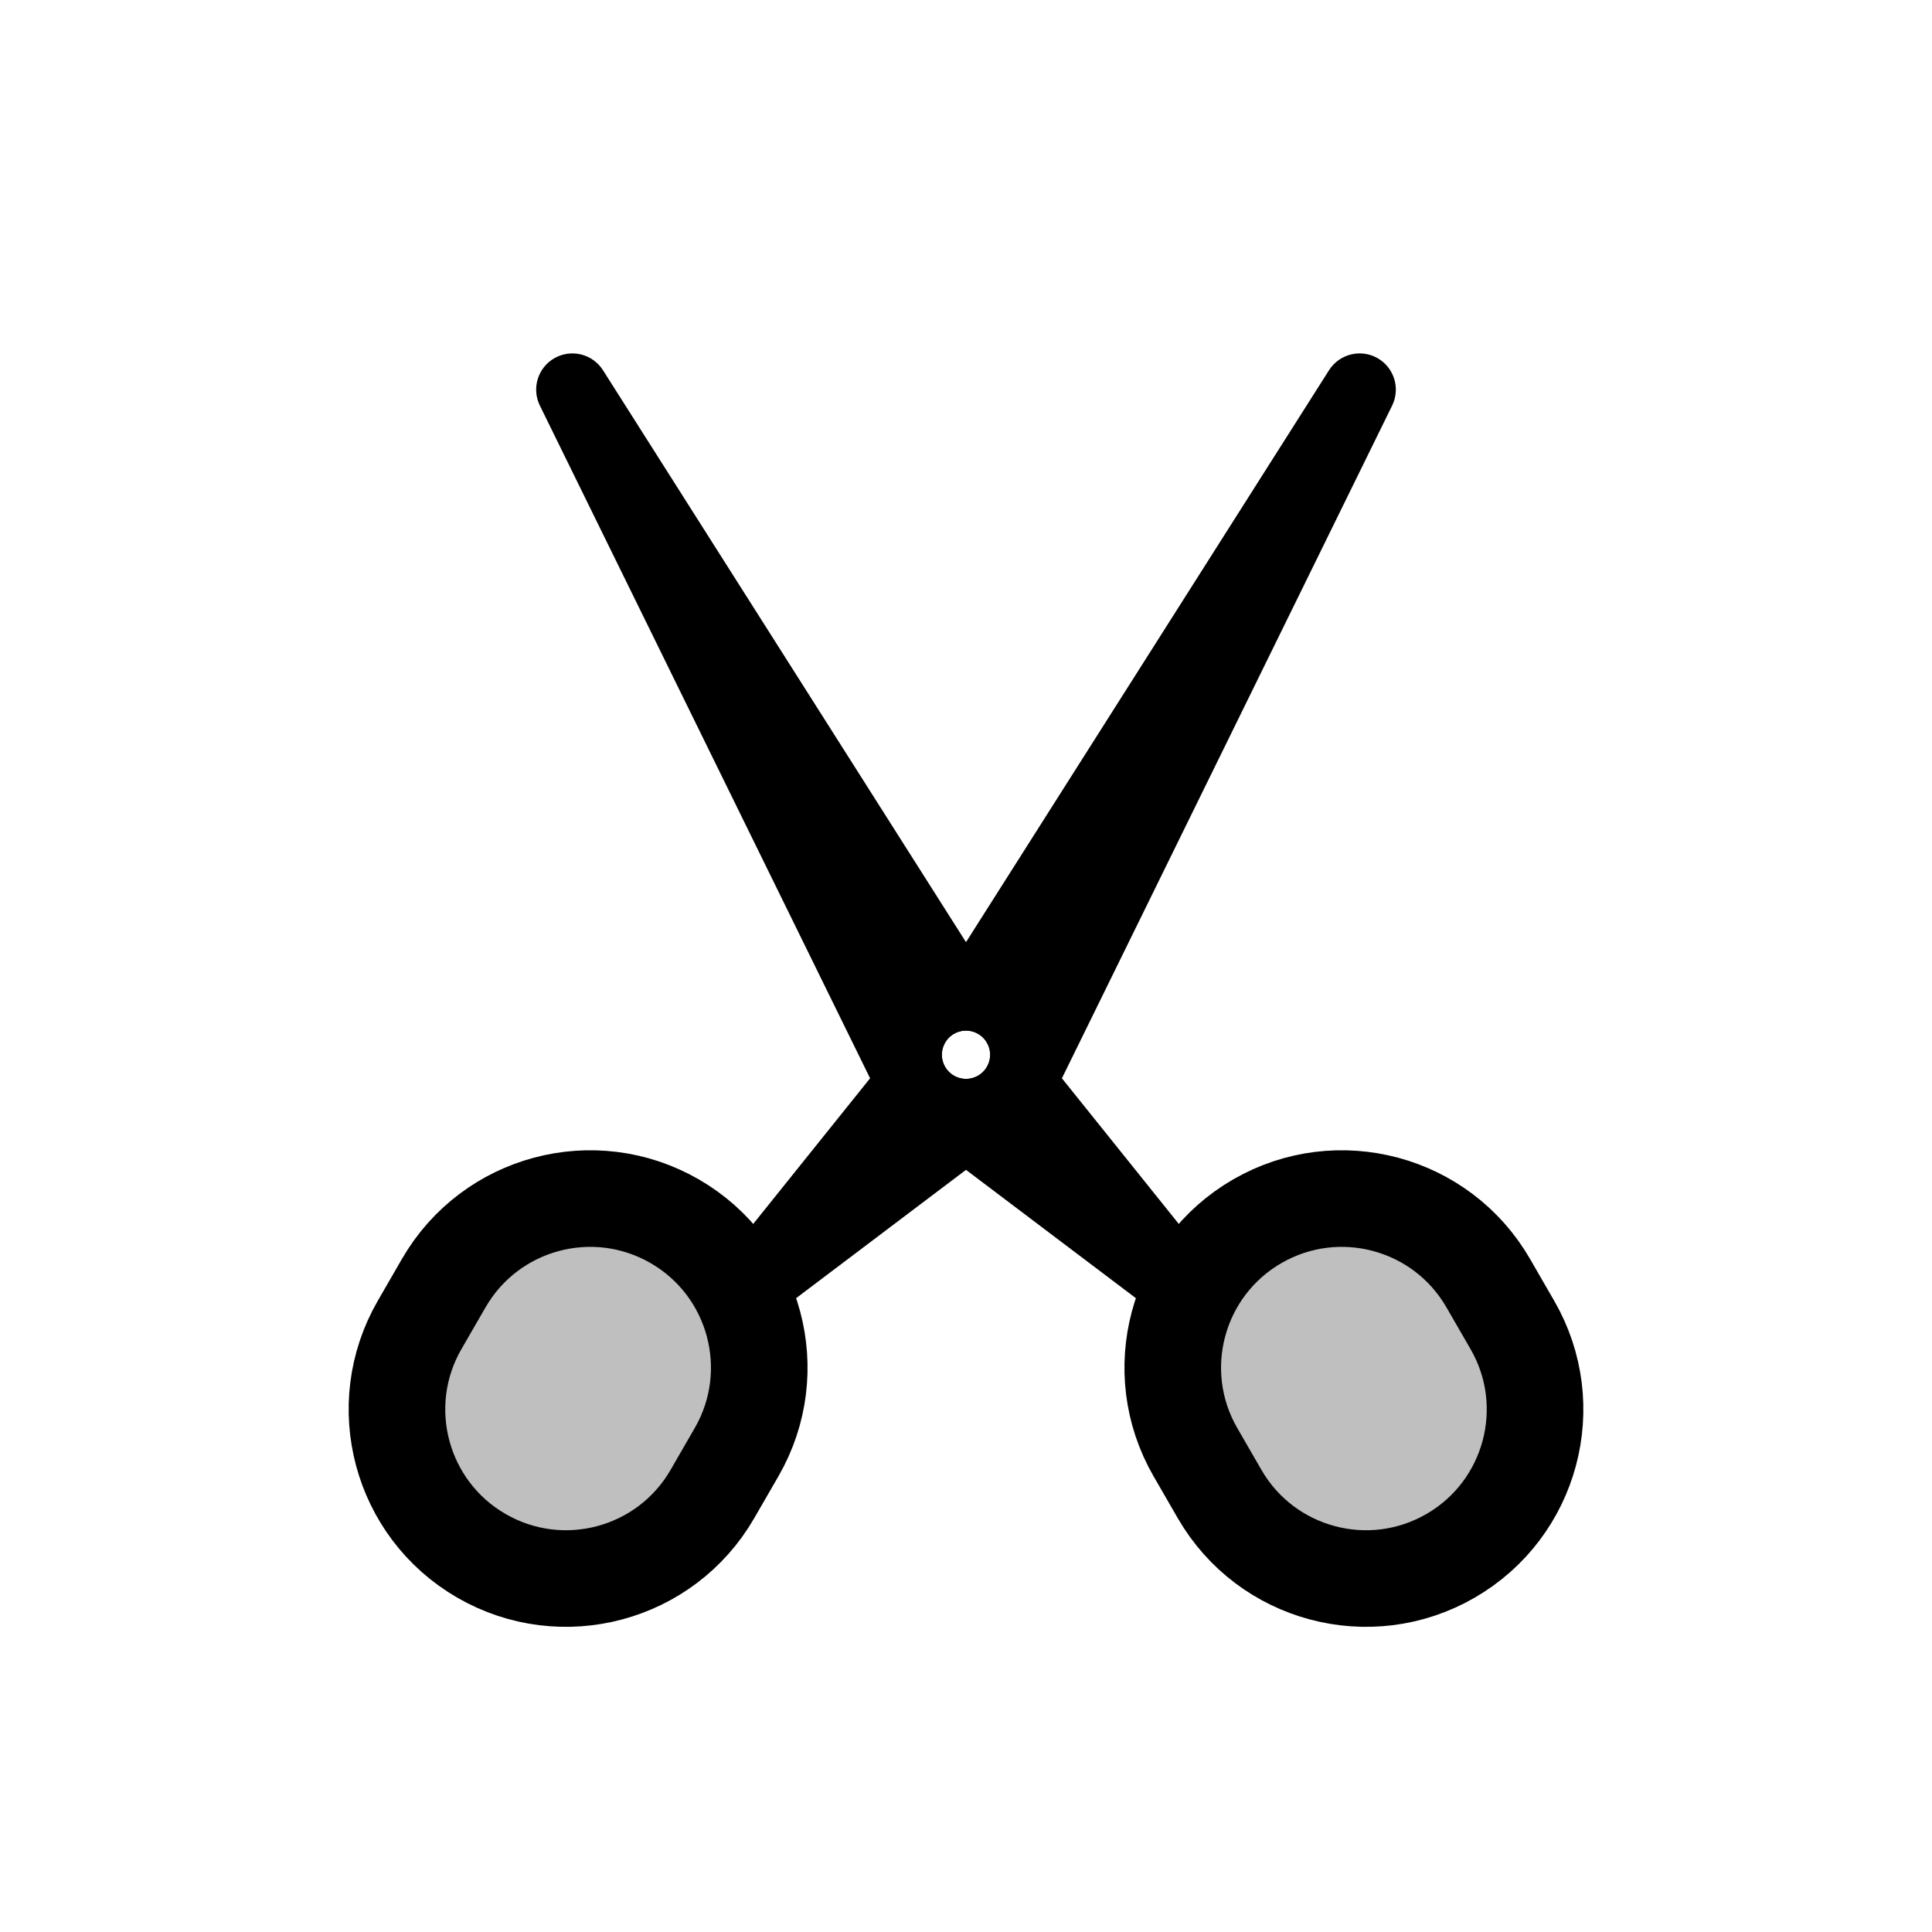 <svg viewBox="0 0 80 80" fill="none">
  <path fill-rule="evenodd" clip-rule="evenodd" d="M31.22 54.899C31.427 54.855 31.628 54.765 31.807 54.63L43.07 46.122C43.257 45.98 43.409 45.797 43.512 45.586L57.645 16.795C57.996 16.08 57.727 15.215 57.032 14.825C56.337 14.436 55.459 14.658 55.032 15.33L37.913 42.301L29.914 52.269C30.536 53.049 30.977 53.949 31.22 54.899ZM40.501 42.809C40.979 43.085 41.143 43.697 40.867 44.175C40.591 44.653 39.979 44.817 39.501 44.541C39.023 44.265 38.859 43.653 39.135 43.175C39.411 42.697 40.023 42.533 40.501 42.809Z" fill="currentColor" />
  <path d="M29.5 61.863C27.567 65.211 23.286 66.358 19.938 64.425C16.59 62.492 15.443 58.211 17.375 54.863L18.375 53.131C20.308 49.783 24.59 48.636 27.938 50.569C31.286 52.502 32.433 56.783 30.5 60.131L29.5 61.863Z" fill="currentColor" fill-opacity="0.25" stroke="currentColor" stroke-width="4" stroke-linecap="round" stroke-linejoin="round" />
  <path fill-rule="evenodd" clip-rule="evenodd" d="M48.78 54.899C48.573 54.855 48.372 54.765 48.193 54.63L36.93 46.122C36.743 45.98 36.591 45.797 36.488 45.586L22.355 16.795C22.004 16.08 22.273 15.215 22.968 14.825C23.663 14.436 24.541 14.658 24.968 15.33L42.087 42.301L50.086 52.269C49.464 53.049 49.023 53.949 48.78 54.899ZM39.499 42.809C39.021 43.085 38.857 43.697 39.133 44.175C39.409 44.653 40.021 44.817 40.499 44.541C40.977 44.265 41.141 43.653 40.865 43.175C40.589 42.697 39.977 42.533 39.499 42.809Z" fill="currentColor" />
  <path d="M50.5 61.863C52.433 65.211 56.714 66.358 60.062 64.425C63.41 62.492 64.558 58.211 62.624 54.863L61.624 53.131C59.691 49.783 55.41 48.636 52.062 50.569C48.714 52.502 47.567 56.783 49.5 60.131L50.5 61.863Z" fill="currentColor" fill-opacity="0.25" stroke="currentColor" stroke-width="4" stroke-linecap="round" stroke-linejoin="round" />
</svg>